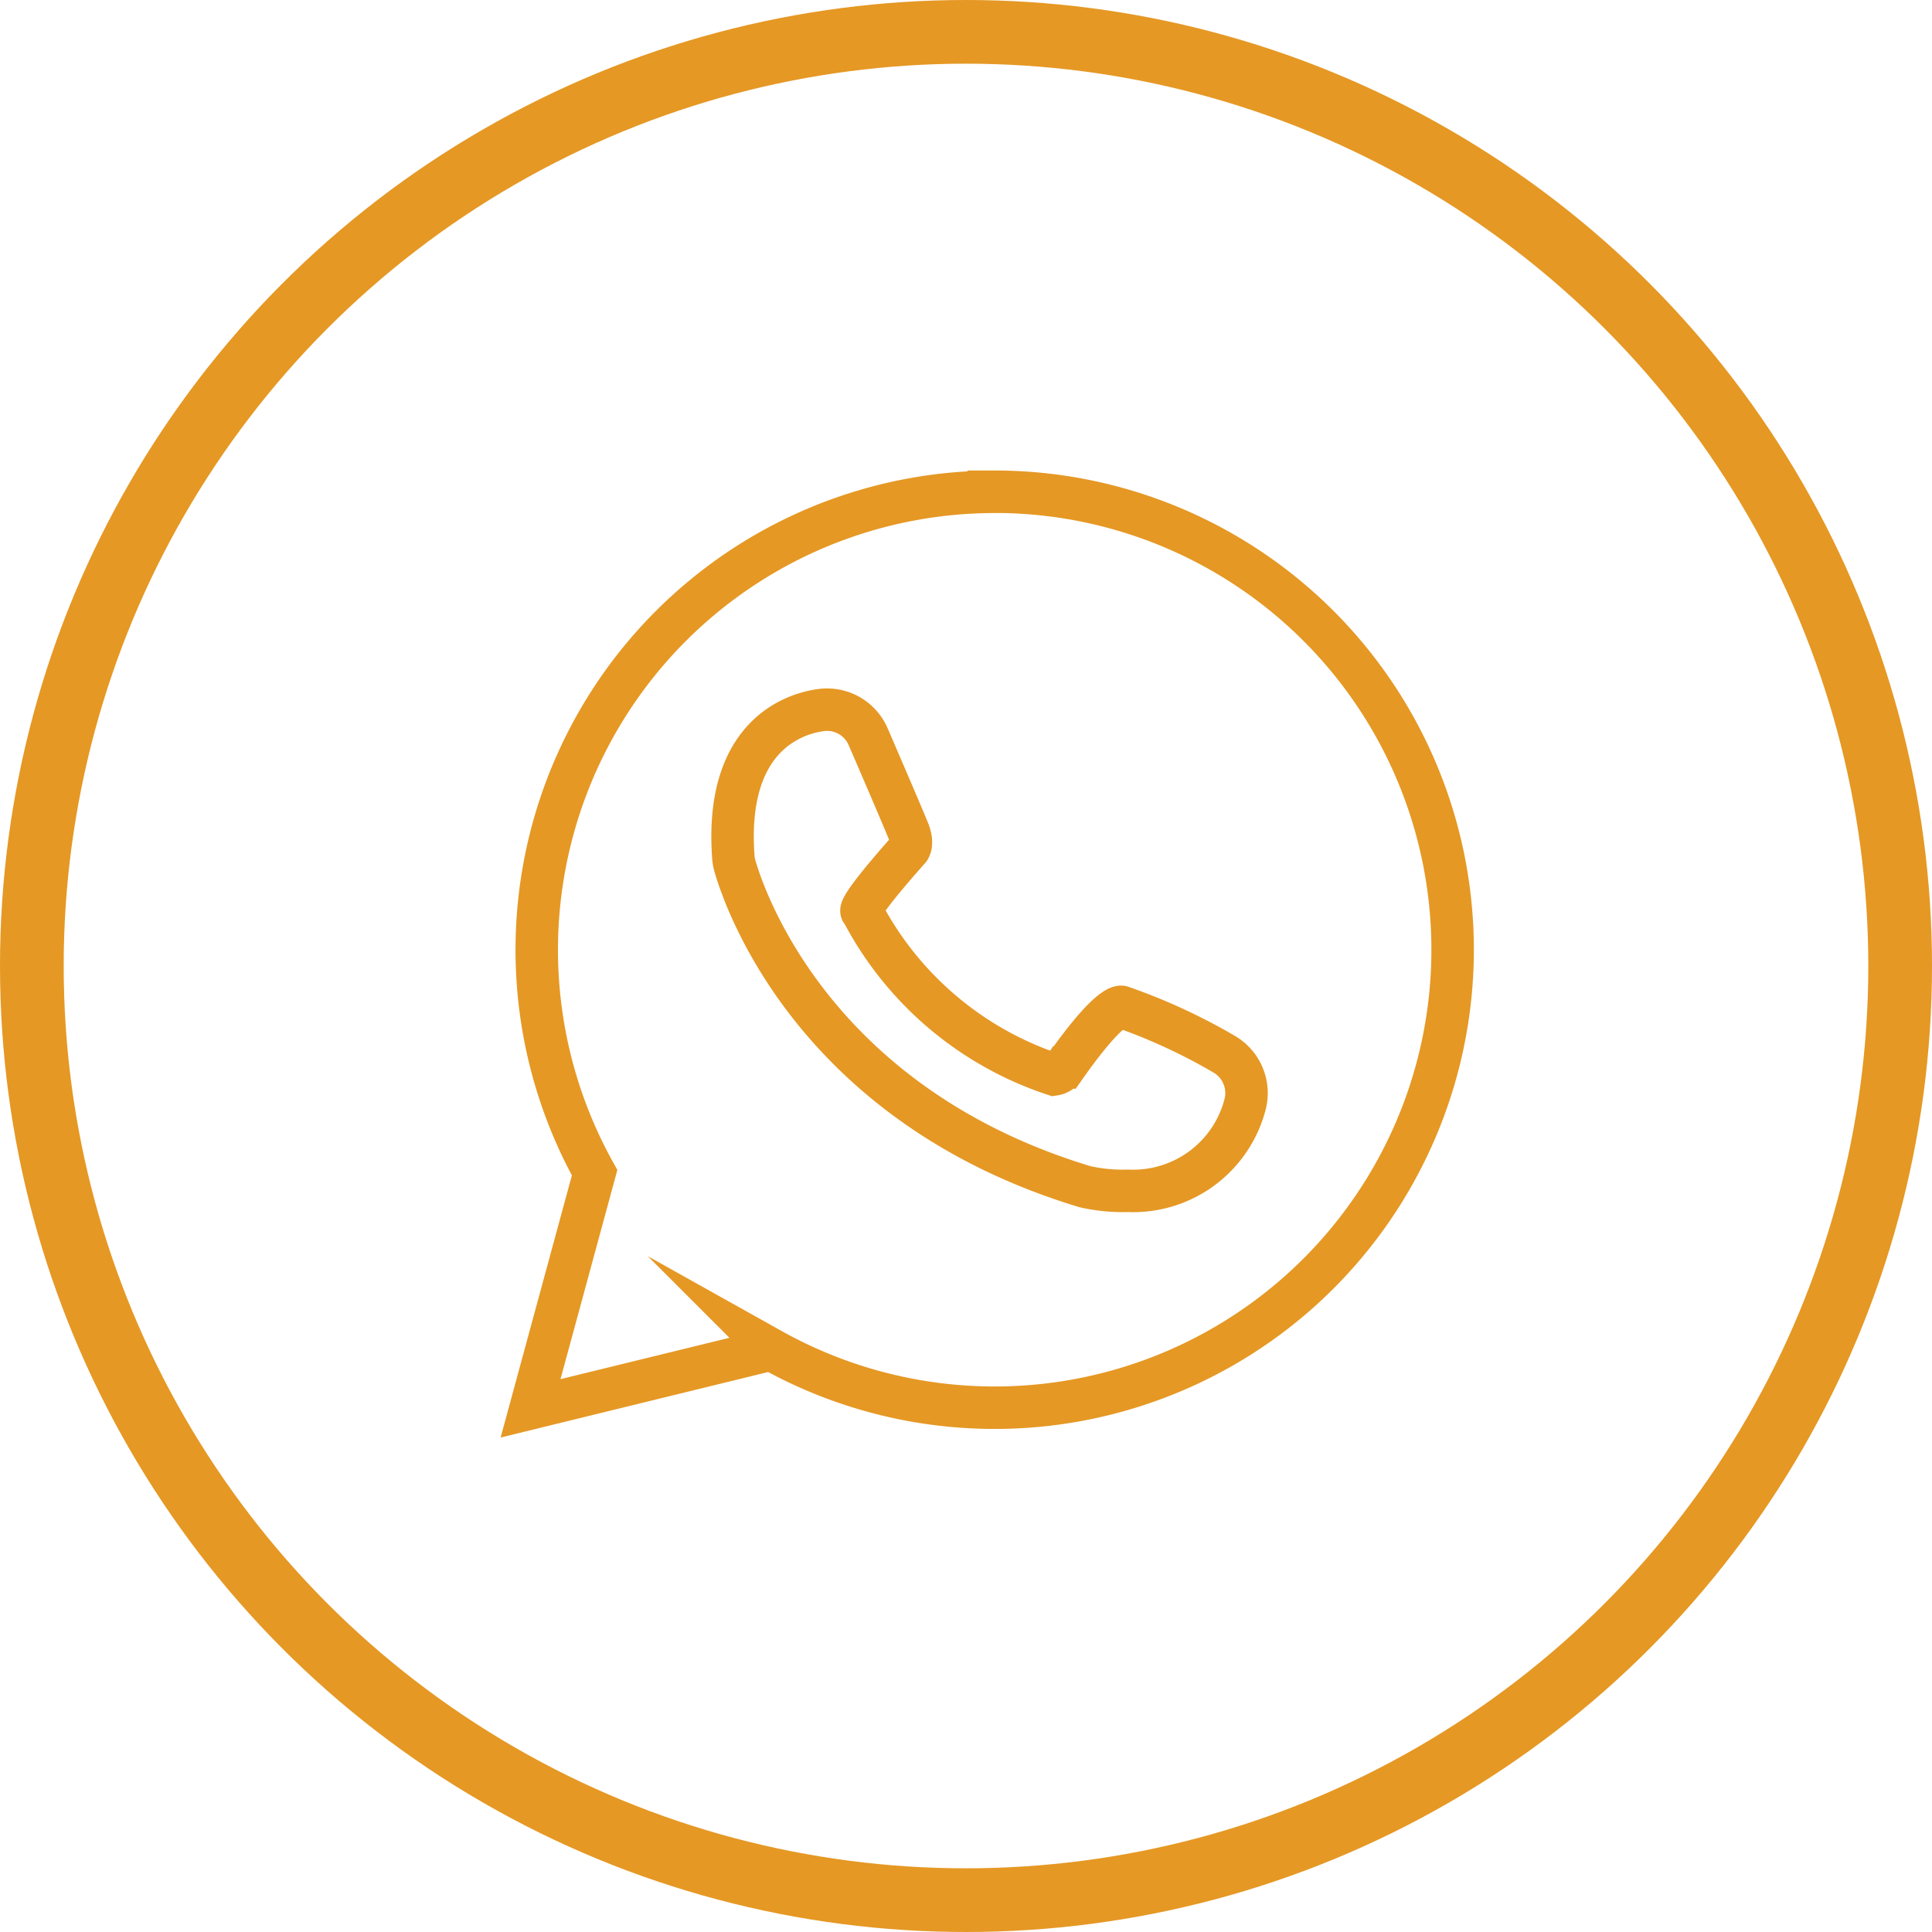 <svg xmlns="http://www.w3.org/2000/svg" width="91" height="91" viewBox="0 0 91 91"><g transform="translate(-1032 -3654)"><g transform="translate(1032 3654)" fill="none" stroke="#e59824" stroke-width="3"><circle cx="45.5" cy="45.5" r="45.5" stroke="none"/><circle cx="45.5" cy="45.5" r="44" fill="none"/></g><g transform="translate(1056.99 3677.165)"><path d="M129.293,108.33A21.574,21.574,0,0,0,110.447,140.4L107.43,151.5l11.33-2.774h0a21.572,21.572,0,1,0,10.532-40.4Z" transform="translate(-107.43 -108.33)" fill="none" stroke="#e59824" stroke-miterlimit="10" stroke-width="2"/><path d="M172.564,185.441a2.071,2.071,0,0,0,.076.421c.458,1.589,3.726,11.242,16.49,15.1a8.1,8.1,0,0,0,2.026.193,5.443,5.443,0,0,0,5.5-4.03,2.121,2.121,0,0,0-.966-2.4,27.265,27.265,0,0,0-4.837-2.232s-.509-.238-2.682,2.853a.731.731,0,0,1-.509.329A15.791,15.791,0,0,1,178.626,188s-.453.067,2.219-2.942c0,0,.2-.227-.022-.816-.173-.447-1.351-3.185-1.908-4.471a2.106,2.106,0,0,0-2.193-1.263l-.044.006C175.249,178.709,172.155,179.884,172.564,185.441Z" transform="translate(-163.012 -168.231)" fill="none" stroke="#e59824" stroke-miterlimit="10" stroke-width="2"/></g></g></svg>